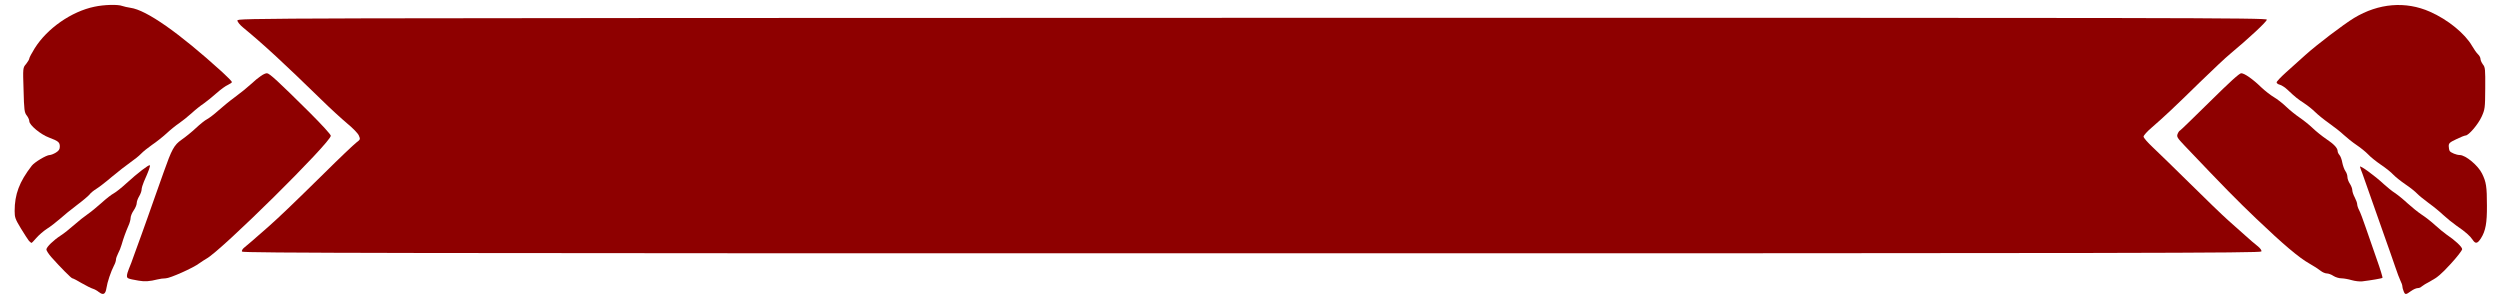 <?xml version="1.0" encoding="utf-8"?>
<!DOCTYPE svg PUBLIC "-//W3C//DTD SVG 1.0//EN" "http://www.w3.org/TR/2001/REC-SVG-20010904/DTD/svg10.dtd">
<svg version="1.0" xmlns="http://www.w3.org/2000/svg" width="1024px" height="124px" viewBox="0 0 1024 124" preserveAspectRatio="xMidYMid meet">
 <g fill="#8e0000">
  <path d="M 40.45 119.60 c -0.65 -0.55 -1.75 -1.15 -2.45 -1.35 -0.70 -0.20 -2.75 -1.25 -4.60 -2.30 -1.80 -1.10 -3.50 -1.95 -3.75 -1.95 -0.45 0 -4.80 -4.40 -8.55 -8.60 -1.15 -1.30 -2.10 -2.75 -2.10 -3.20 0 -1 2.95 -3.85 5.90 -5.75 1.20 -0.75 3.65 -2.70 5.45 -4.30 1.80 -1.60 4.35 -3.60 5.60 -4.45 1.25 -0.85 3.80 -2.95 5.65 -4.60 1.85 -1.70 4.10 -3.45 5 -3.90 0.85 -0.45 3.20 -2.30 5.20 -4.15 4.60 -4.20 9.20 -7.70 9.55 -7.35 0.30 0.30 -0.40 2.20 -2.40 6.70 -0.50 1.15 -0.95 2.65 -0.95 3.25 0 0.60 -0.45 1.85 -1 2.75 -0.55 0.90 -1 2.15 -1 2.80 0 0.65 -0.55 2 -1.25 3 -0.70 1 -1.25 2.40 -1.25 3.05 0 0.70 -0.40 2.20 -0.95 3.35 -1.10 2.55 -1.95 4.90 -2.75 7.65 -0.30 1.10 -0.95 2.70 -1.45 3.60 -0.45 0.90 -0.85 2 -0.85 2.50 0 0.50 -0.35 1.60 -0.80 2.40 -1.30 2.50 -2.75 6.85 -3.10 9.25 -0.40 2.55 -1.30 3.05 -3.15 1.60 z "/>
  <path d="M 984.50 119.20 c -0.30 -0.70 -0.50 -1.60 -0.50 -2 0 -0.40 -0.35 -1.40 -0.75 -2.15 -0.40 -0.80 -1.40 -3.45 -2.20 -5.85 -0.85 -2.45 -2.65 -7.70 -4.10 -11.70 -1.40 -4 -3.90 -11.05 -5.55 -15.75 -1.60 -4.65 -3.30 -9.40 -3.70 -10.50 -0.45 -1.10 -0.90 -2.40 -1.05 -2.90 -0.30 -1 6 3.55 9.85 7.15 1.25 1.15 3.20 2.75 4.40 3.50 1.20 0.80 3.55 2.70 5.20 4.25 1.70 1.55 4.30 3.65 5.80 4.65 1.55 1 4.05 2.95 5.55 4.35 1.55 1.40 3.60 3.10 4.55 3.75 3.65 2.45 6.50 5.15 6.50 6.05 0 0.50 -2.15 3.30 -4.80 6.15 -3.70 4.05 -5.50 5.55 -8 6.85 -1.80 0.95 -3.50 2 -3.80 2.30 -0.30 0.35 -1 0.65 -1.60 0.65 -0.60 0 -1.85 0.55 -2.80 1.25 -2.10 1.55 -2.40 1.55 -3 -0.05 z "/>
  <path d="M 56.75 114.95 c -4.50 -0.80 -4.75 -0.90 -4.75 -2 0 -0.55 0.35 -1.80 0.80 -2.85 0.45 -1 1.45 -3.65 2.20 -5.85 0.80 -2.20 2.15 -5.90 3 -8.25 0.85 -2.35 2 -5.50 2.50 -7 0.50 -1.50 1.85 -5.35 3 -8.50 1.15 -3.15 2.75 -7.65 3.55 -10 3.30 -9.35 4.25 -11.10 7.30 -13.25 1.60 -1.10 4.25 -3.25 5.90 -4.80 1.65 -1.55 3.70 -3.20 4.60 -3.65 0.85 -0.45 2.90 -2 4.50 -3.45 1.60 -1.45 4.70 -4 6.90 -5.60 2.20 -1.60 5.15 -4 6.50 -5.25 3.25 -3 5.45 -4.50 6.60 -4.50 1 0 4.50 3.20 17.55 16.15 5 5 8.60 8.95 8.60 9.45 0 2.70 -45.05 47.25 -50.95 50.35 -0.70 0.40 -2 1.25 -2.85 1.85 -2.45 1.90 -12.10 6.20 -13.85 6.20 -0.90 0 -2.40 0.20 -3.35 0.45 -3.15 0.80 -5.20 0.95 -7.75 0.50 z "/>
  <path d="M 963.25 114.75 c -1.35 -0.40 -3.30 -0.75 -4.25 -0.75 -0.95 0 -2.40 -0.45 -3.25 -1 -0.80 -0.55 -2.05 -1 -2.70 -1 -0.65 0 -1.80 -0.50 -2.55 -1.10 -0.80 -0.65 -2.80 -1.95 -4.50 -2.90 -4.30 -2.40 -10.85 -7.95 -21.85 -18.45 -8.20 -7.85 -12.65 -12.35 -29.30 -29.85 -3.05 -3.20 -3.35 -3.70 -2.90 -4.85 0.25 -0.65 0.70 -1.30 1 -1.40 0.25 -0.10 5.75 -5.45 12.20 -11.80 8.15 -8.05 12.10 -11.65 12.85 -11.65 1.30 0 4.65 2.30 8.30 5.85 1.50 1.40 3.80 3.20 5.10 3.95 1.30 0.75 3.55 2.50 5 3.90 1.45 1.40 3.95 3.40 5.50 4.45 1.55 1.05 4 3 5.35 4.30 1.40 1.35 3.90 3.35 5.60 4.50 3.15 2.10 4.65 3.70 4.65 5 0 0.40 0.35 1.10 0.75 1.55 0.40 0.45 0.95 1.85 1.15 3.10 0.25 1.25 0.80 2.80 1.25 3.45 0.50 0.65 0.85 1.75 0.85 2.45 0 0.70 0.45 1.95 1 2.75 0.55 0.85 1 2 1 2.65 0 0.60 0.45 1.95 1 2.95 0.55 1.05 1 2.30 1 2.80 0 0.50 0.35 1.60 0.80 2.45 0.45 0.80 1.65 4 2.70 7.10 1.05 3.05 3.05 8.90 4.50 12.95 1.45 4.05 2.50 7.50 2.35 7.65 -0.25 0.25 -4.60 1 -8.35 1.45 -0.95 0.10 -2.85 -0.10 -4.25 -0.50 z "/>
  <path d="M 99.10 103.05 c -0.15 -0.40 0.25 -1.10 0.95 -1.65 1.15 -0.90 3.45 -2.90 9.95 -8.60 4.40 -3.90 9.95 -9.20 22.50 -21.55 6.45 -6.40 12.50 -12.15 13.45 -12.85 1.65 -1.25 1.70 -1.35 1.05 -2.85 -0.35 -0.90 -2.40 -3 -4.70 -4.90 -2.20 -1.85 -7.10 -6.30 -10.80 -9.95 -15.30 -14.90 -23.35 -22.35 -31.90 -29.40 -1.35 -1.10 -2.35 -2.35 -2.35 -2.90 0 -1 2.45 -1 415.60 -1.10 384.40 -0.05 415.65 0 415.65 0.75 0 0.80 -7.55 7.80 -15 14 -1.80 1.45 -7.40 6.75 -12.50 11.70 -10.45 10.25 -14.75 14.25 -19.60 18.45 -1.90 1.60 -3.40 3.30 -3.40 3.75 0 0.50 1.75 2.50 3.90 4.50 2.10 1.95 8.90 8.60 15.10 14.70 6.20 6.15 13.15 12.85 15.50 14.95 2.35 2.05 5.60 5 7.25 6.45 1.65 1.50 3.85 3.40 4.90 4.20 1.20 0.95 1.80 1.80 1.60 2.25 -0.25 0.65 -47.85 0.75 -413.55 0.75 -354.65 0 -413.35 -0.10 -413.60 -0.70 z "/>
  <path d="M 11.85 98.65 c -0.40 -0.50 -1.90 -2.80 -3.30 -5.10 -2.30 -3.80 -2.55 -4.50 -2.55 -7.10 0 -6.85 1.90 -11.95 7 -18.55 1.10 -1.45 6 -4.40 7.35 -4.40 0.50 0 1.65 -0.45 2.55 -1 1.20 -0.75 1.60 -1.35 1.60 -2.45 0 -1.75 -0.55 -2.25 -4.40 -3.70 -3.45 -1.25 -8.10 -5.15 -8.10 -6.70 0 -0.55 -0.45 -1.60 -1.05 -2.35 -0.95 -1.20 -1.10 -2.20 -1.30 -10.45 -0.30 -9.10 -0.30 -9.10 1.05 -10.65 0.70 -0.90 1.30 -1.90 1.30 -2.25 0 -0.35 1 -2.20 2.20 -4.15 5.10 -8.15 15.05 -15.10 24.50 -17.05 3.95 -0.85 9.60 -1 11.40 -0.30 0.65 0.25 2.15 0.55 3.35 0.75 6.55 0.90 19.85 10.25 37.45 26.20 2.25 2.05 4.10 3.95 4.10 4.20 0 0.25 -0.75 0.75 -1.60 1.15 -0.90 0.35 -3 1.90 -4.65 3.35 -1.65 1.50 -4.05 3.40 -5.30 4.30 -1.30 0.85 -3.55 2.65 -5 4 -1.50 1.35 -3.75 3.15 -5.05 4.05 -1.30 0.85 -3.70 2.80 -5.25 4.25 -1.60 1.45 -4.25 3.55 -5.90 4.65 -1.65 1.15 -3.65 2.75 -4.50 3.65 -0.80 0.85 -2.80 2.45 -4.40 3.55 -1.55 1.10 -4.95 3.70 -7.50 5.85 -2.50 2.15 -5.45 4.40 -6.45 5 -1.05 0.65 -2.30 1.65 -2.75 2.30 -0.50 0.60 -2.80 2.55 -5.15 4.30 -2.35 1.75 -5.45 4.30 -6.95 5.65 -1.50 1.30 -3.85 3.15 -5.30 4.05 -1.40 0.90 -3.35 2.60 -4.35 3.75 -0.95 1.10 -1.85 2.05 -2 2.05 -0.15 0 -0.60 -0.40 -1.05 -0.85 z "/>
  <path d="M 1012.75 98.15 c -1.05 -1.55 -2.90 -3.20 -6.70 -5.80 -1.55 -1.10 -3.90 -3 -5.30 -4.30 -1.35 -1.30 -4.05 -3.50 -6 -4.90 -1.90 -1.40 -4.05 -3.15 -4.75 -3.90 -0.70 -0.75 -2.80 -2.45 -4.75 -3.75 -1.90 -1.30 -4.15 -3.10 -5 -4 -0.80 -0.90 -3.05 -2.70 -5 -4 -1.90 -1.30 -4.30 -3.20 -5.25 -4.25 -0.95 -1 -3.10 -2.75 -4.75 -3.85 -1.65 -1.10 -4 -3 -5.25 -4.15 -1.25 -1.20 -3.95 -3.30 -6 -4.75 -2.05 -1.45 -4.60 -3.50 -5.70 -4.60 -1.05 -1.05 -3.10 -2.70 -4.50 -3.60 -2.60 -1.70 -3.70 -2.55 -6.85 -5.55 -1 -0.95 -2.40 -1.85 -3.15 -2.05 -0.70 -0.15 -1.30 -0.60 -1.30 -0.95 0 -0.40 1.75 -2.20 3.85 -4.10 2.10 -1.85 5.65 -5.05 7.85 -7.05 4.70 -4.25 15.75 -12.65 20.05 -15.25 10.05 -6.05 21.10 -6.95 31.05 -2.55 7.30 3.20 14.35 8.95 17.25 14 0.80 1.40 1.90 2.95 2.45 3.45 0.55 0.50 1 1.35 1 1.85 0 0.55 0.45 1.55 1 2.30 0.95 1.15 1 1.95 0.95 9.75 -0.05 8.20 -0.10 8.55 -1.50 11.70 -1.45 3.15 -5.30 7.65 -6.55 7.65 -0.35 0 -2.05 0.65 -3.75 1.50 -2.75 1.30 -3.15 1.65 -3.15 2.85 0 0.75 0.20 1.65 0.40 2 0.45 0.70 2.80 1.65 4.10 1.65 2.40 0 7.50 4.25 9.15 7.60 1.70 3.45 2 5.35 2 13.15 0.05 7.10 -0.55 10.35 -2.45 13.35 -1.45 2.25 -2.25 2.40 -3.45 0.55 z "/>
 </g>
</svg>